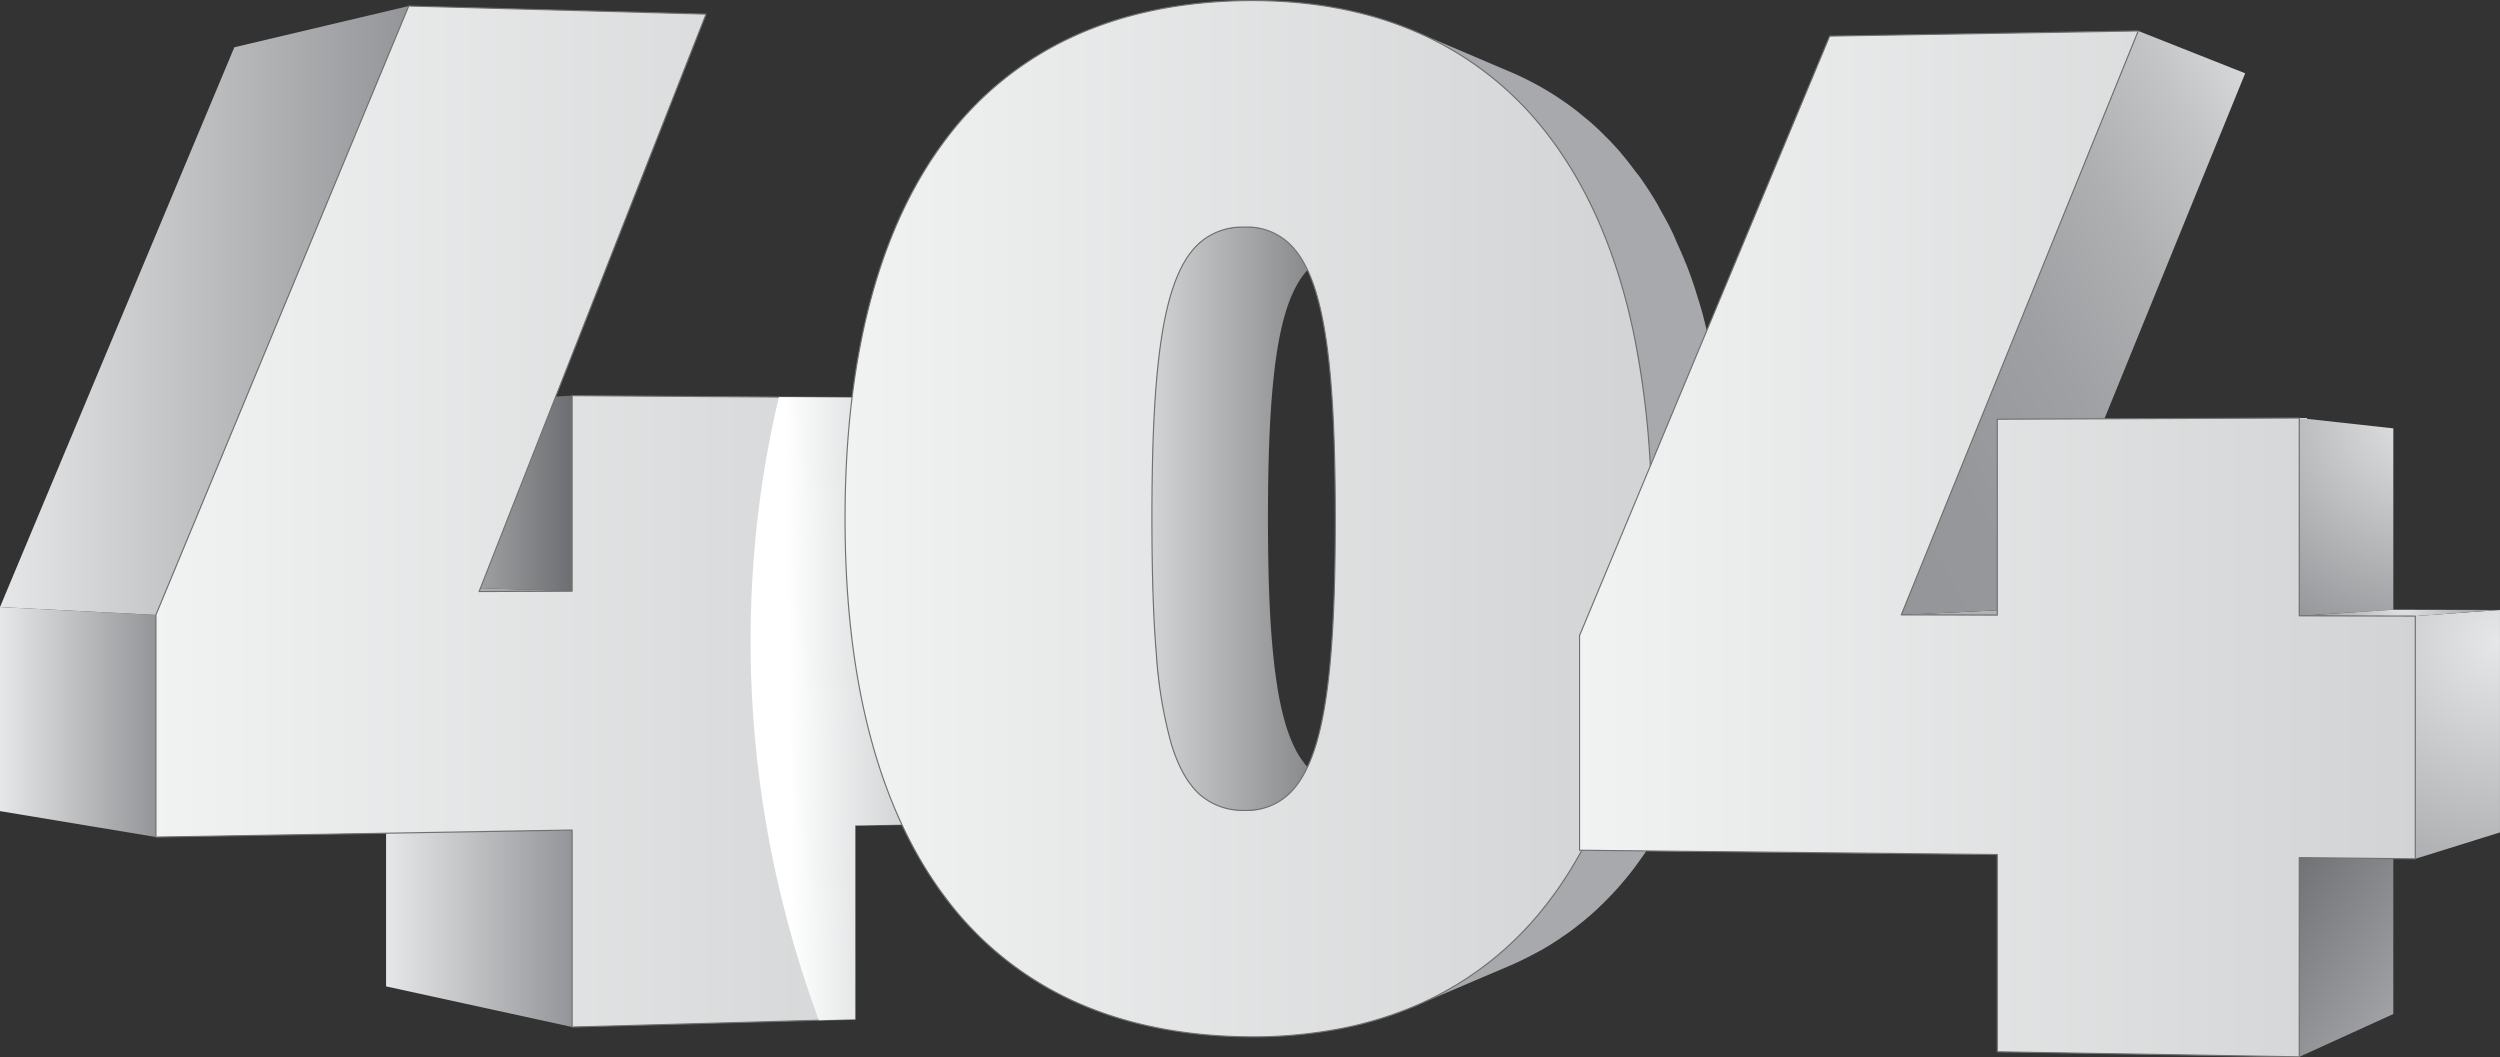 <svg xmlns="http://www.w3.org/2000/svg" xmlns:xlink="http://www.w3.org/1999/xlink" width="573.796" height="242.696" viewBox="0 0 573.796 242.696">
  <rect x="0" y="0" width="573.796" height="242.696" fill="#333333" stroke="none"/>
  <defs>
    <linearGradient id="linear-gradient" y1="0.5" x2="1" y2="0.5" gradientUnits="objectBoundingBox">
      <stop offset="0" stop-color="#e6e7e8"/>
      <stop offset="1" stop-color="#939598"/>
    </linearGradient>
    <linearGradient id="linear-gradient-3" y1="0.5" x2="1" y2="0.5" gradientUnits="objectBoundingBox">
      <stop offset="0" stop-color="#d1d3d4"/>
      <stop offset="1" stop-color="#6d6e71"/>
    </linearGradient>
    <linearGradient id="linear-gradient-7" y1="0.5" x2="1" y2="0.5" gradientUnits="objectBoundingBox">
      <stop offset="0" stop-color="#f1f2f2"/>
      <stop offset="1" stop-color="#d1d3d4"/>
    </linearGradient>
    <linearGradient id="linear-gradient-8" x1="0.286" y1="0.5" x2="1.64" y2="0.453" gradientUnits="objectBoundingBox">
      <stop offset="0" stop-color="#fff"/>
      <stop offset="0.076" stop-color="#f4f5f5"/>
      <stop offset="0.503" stop-color="#c0c1c3"/>
      <stop offset="0.824" stop-color="#9fa1a3"/>
      <stop offset="1" stop-color="#939598"/>
    </linearGradient>
    <linearGradient id="linear-gradient-12" y1="0.5" x2="1" y2="0.5" gradientUnits="objectBoundingBox">
      <stop offset="0" stop-color="#a7a9ac"/>
      <stop offset="1" stop-color="#a7a9ac"/>
    </linearGradient>
    <linearGradient id="linear-gradient-14" x1="1.041" y1="-2.718" x2="0.169" y2="2.464" xlink:href="#linear-gradient"/>
    <linearGradient id="linear-gradient-15" x1="1.08" y1="-0.035" x2="-0.178" y2="1.171" gradientUnits="objectBoundingBox">
      <stop offset="0" stop-color="#e6e7e8"/>
      <stop offset="0.035" stop-color="#dedfe0"/>
      <stop offset="0.176" stop-color="#c2c4c6"/>
      <stop offset="0.329" stop-color="#adafb1"/>
      <stop offset="0.499" stop-color="#9ea0a3"/>
      <stop offset="0.699" stop-color="#95979a"/>
      <stop offset="1" stop-color="#939598"/>
    </linearGradient>
    <linearGradient id="linear-gradient-16" x1="0.829" y1="1.089" x2="0.175" y2="-0.082" gradientUnits="objectBoundingBox">
      <stop offset="0" stop-color="#a7a9ac"/>
      <stop offset="1" stop-color="#6d6e71"/>
    </linearGradient>
    <radialGradient id="radial-gradient" cx="0.902" cy="-0.043" r="1.256" gradientTransform="translate(-0.551) scale(2.103 1)" xlink:href="#linear-gradient"/>
    <radialGradient id="radial-gradient-2" cx="0.662" cy="0.128" r="1.357" gradientTransform="translate(-0.969) scale(2.938 1)" xlink:href="#linear-gradient"/>
    <radialGradient id="radial-gradient-3" cx="0.977" cy="-1.275" r="14.788" gradientTransform="translate(0.484) scale(0.032 1)" gradientUnits="objectBoundingBox">
      <stop offset="0" stop-color="#e6e7e8"/>
      <stop offset="0.113" stop-color="#dddedf"/>
      <stop offset="1" stop-color="#939598"/>
    </radialGradient>
  </defs>
  <g id="OBJECTS" transform="translate(-89.592 -214.062)">
    <g id="Сгруппировать_27" data-name="Сгруппировать 27" transform="translate(29.469 93.296)">
      <g id="Сгруппировать_26" data-name="Сгруппировать 26" transform="translate(60.122 120.9)">
        <g id="Сгруппировать_10" data-name="Сгруппировать 10" transform="translate(0 1.244)">
          <g id="Сгруппировать_9" data-name="Сгруппировать 9" style="isolation: isolate">
            <g id="Сгруппировать_1" data-name="Сгруппировать 1" transform="translate(149.056 132.679)">
              <path id="Контур_1" data-name="Контур 1" d="M206.665,253.009l-47.212-1.288,22.476-.079,48.851,1.274Z" transform="translate(-159.453 -251.642)" fill="url(#linear-gradient)"/>
            </g>
            <g id="Сгруппировать_2" data-name="Сгруппировать 2" transform="translate(88.615 183.447)">
              <path id="Контур_2" data-name="Контур 2" d="M164.586,288.874V334.08l-42.691-9.32V283.189Z" transform="translate(-121.895 -283.189)" fill="url(#linear-gradient)"/>
            </g>
            <g id="Сгруппировать_3" data-name="Сгруппировать 3" transform="translate(88.62 89.433)">
              <path id="Контур_3" data-name="Контур 3" d="M164.595,269.634l-42.7-1.326V227.023l42.7-2.254Z" transform="translate(-121.898 -224.769)" fill="url(#linear-gradient-3)"/>
            </g>
            <g id="Сгруппировать_4" data-name="Сгруппировать 4" transform="translate(68.786 132.971)">
              <path id="Контур_4" data-name="Контур 4" d="M150.753,253.232l-41.181-1.339,19.835-.07,42.7,1.326Z" transform="translate(-109.573 -251.824)" fill="url(#linear-gradient)"/>
            </g>
            <g id="Сгруппировать_5" data-name="Сгруппировать 5" transform="translate(0 137.96)">
              <path id="Контур_5" data-name="Контур 5" d="M102.622,307.7l-35.792-5.948V254.924l35.792,1.8Z" transform="translate(-66.829 -254.924)" fill="url(#linear-gradient)"/>
            </g>
            <g id="Сгруппировать_6" data-name="Сгруппировать 6" transform="translate(0 0.009)">
              <path id="Контур_6" data-name="Контур 6" d="M102.622,308.949l-35.792-1.8,53.785-128.487,40.023-9.464Z" transform="translate(-66.829 -169.201)" fill="url(#linear-gradient)"/>
            </g>
            <g id="Сгруппировать_7" data-name="Сгруппировать 7" transform="translate(35.784)">
              <path id="Контур_7" data-name="Контур 7" d="M273.661,303.146v53.706l-24.106.41v44.5l-8.336.218-56.63,1.558V358.327l-42.691.711-52.831.9v-51L147.09,169.2l68.246,1.859L163.242,303.583l21.346-.082V258.623l47.474.328,17.492.109v44.167Z" transform="translate(-89.065 -169.195)" fill="url(#linear-gradient-7)"/>
            </g>
            <g id="Сгруппировать_8" data-name="Сгруппировать 8" transform="translate(35.784)">
              <path id="Контур_8" data-name="Контур 8" d="M273.661,303.146v53.706l-24.106.41v44.5l-8.336.218-56.63,1.558V358.327L89.065,359.94v-51L147.09,169.2l68.246,1.859L163.242,303.583l21.346-.082V258.623l47.474.328,17.492.109v44.167Z" transform="translate(-89.065 -169.195)" fill="none" stroke="#707070" stroke-linecap="round" stroke-linejoin="round" stroke-width="0.266"/>
            </g>
          </g>
        </g>
        <path id="Контур_9" data-name="Контур 9" d="M221.987,269.164V322.87l-24.107.41v44.495l-8.336.219c-22.684-61.413-15.988-114.681-9.155-143.024l17.491.109v44.166Z" transform="translate(-1.608 -133.97)" fill="url(#linear-gradient-8)" style="mix-blend-mode: multiply;isolation: isolate"/>
        <g id="Сгруппировать_15" data-name="Сгруппировать 15" transform="translate(193.95)">
          <g id="Сгруппировать_14" data-name="Сгруппировать 14" style="isolation: isolate">
            <path id="Контур_10" data-name="Контур 10" d="M279.973,328.873c-.256.039-.517.072-.779.1l-.153.014c-.266.026-.534.045-.806.056l-.08,0c-.3.013-.61.018-.924.016a15.747,15.747,0,0,1-5.135-.835l-.014-.006a12.508,12.508,0,0,1-2.2-1.03l-.021-.011a12.949,12.949,0,0,1-1.991-1.466l-.01-.008a15.026,15.026,0,0,1-1.632-1.757c-.113-.142-.222-.29-.333-.438a19.289,19.289,0,0,1-1.342-2.024c-.027-.047-.056-.089-.084-.135a26.82,26.82,0,0,1-1.236-2.556c-.09-.209-.179-.423-.266-.639-.377-.932-.734-1.912-1.064-2.976-.035-.114-.066-.24-.1-.356-.3-1.009-.584-2.084-.85-3.21-.056-.243-.116-.48-.172-.727q-.4-1.8-.74-3.795c-.085-.5-.161-1.046-.241-1.571-.155-1-.3-2.015-.439-3.085-.079-.626-.151-1.276-.224-1.926q-.176-1.591-.33-3.281c-.085-.953-.172-1.9-.248-2.9-.018-.238-.037-.471-.053-.713-.108-1.516-.2-3.095-.285-4.722q-.027-.543-.053-1.094-.077-1.673-.14-3.423c-.011-.3-.024-.6-.034-.906q-.072-2.175-.121-4.472c-.008-.375-.014-.763-.021-1.143q-.036-1.842-.056-3.759c0-.46-.01-.919-.014-1.387-.013-1.649-.023-3.325-.023-5.058,0-1.939.011-3.8.029-5.637q0-.649.013-1.292c.021-1.786.048-3.532.087-5.219,0-.209.013-.409.018-.616.037-1.527.084-3.006.137-4.451.013-.354.026-.71.039-1.059.063-1.556.134-3.069.217-4.528.016-.312.037-.611.056-.919q.089-1.489.193-2.911.041-.565.084-1.118c.043-.534.092-1.041.137-1.561q.191-2.182.422-4.2c.035-.3.066-.621.1-.917q.292-2.407.65-4.575c.019-.122.04-.245.061-.367.253-1.5.528-2.924.832-4.255l.016-.068q.466-2.037,1.014-3.817l.029-.092q.553-1.782,1.191-3.317l.008-.019a26.134,26.134,0,0,1,1.378-2.827l.031-.055a18.977,18.977,0,0,1,1.564-2.341l.023-.029a15.012,15.012,0,0,1,1.65-1.757c.109-.1.22-.188.33-.283a12.8,12.8,0,0,1,1.793-1.3c.016-.01.032-.014.047-.024a12.523,12.523,0,0,1,1.667-.768,13.254,13.254,0,0,1,1.823-.563c.291-.071.57-.164.872-.217a17.462,17.462,0,0,1,2.966-.283c.33,0,.653,0,.972.016s.632.035.941.066.613.069.912.117.592.1.882.167L256.3,201.124c-.314-.071-.634-.13-.959-.182s-.655-.095-.991-.127-.676-.056-1.022-.071-.7-.021-1.056-.018a19.614,19.614,0,0,0-2.625.211c-.159.023-.322.042-.48.069-.129.023-.262.032-.388.056a15.08,15.08,0,0,0-1.923.523c-.14.047-.277.1-.415.155-.261.1-.528.18-.78.293a13.351,13.351,0,0,0-1.35.694c-.018.01-.037.018-.055.029a13.616,13.616,0,0,0-1.357.914c-.2.155-.393.34-.591.509-.069.06-.15.1-.219.159-.048.043-.09.1-.138.15a15.415,15.415,0,0,0-1.476,1.522c-.108.129-.212.261-.317.393l-.026.032c-.021.027-.042.053-.063.079-.134.172-.266.348-.394.528s-.258.365-.385.554-.251.381-.373.578-.237.386-.354.584c-.043.076-.085.154-.129.23l-.035.063c-.06.1-.119.209-.179.317q-.169.309-.335.632t-.323.657q-.179.372-.349.755c-.1.235-.206.475-.307.719l-.01.023-.019.045c-.111.266-.219.539-.327.816s-.212.558-.315.846c-.124.348-.248.7-.367,1.067-.09.275-.179.558-.266.842-.006.019-.014.035-.019.055l-.023.076c-.014.048-.031.093-.045.142q-.171.57-.336,1.16c-.045.163-.087.333-.132.5-.031.114-.061.229-.092.344s-.066.24-.1.364c-.119.465-.232.948-.344,1.434-.023.093-.045.182-.066.277l-.011.043q-.2.9-.393,1.846c-.016.08-.031.166-.047.248-.042.211-.08.431-.122.647-.064.348-.134.687-.2,1.044-.034.195-.066.4-.1.6-.047.266-.09.536-.135.808-.034.212-.071.415-.1.631-.029.182-.051.383-.079.566q-.186,1.234-.354,2.538c-.027.2-.058.386-.084.592-.011.095-.021.2-.032.294-.142,1.152-.275,2.337-.4,3.566,0,.042-.01.08-.014.124-.016.169-.029.357-.045.529-.072.755-.145,1.51-.211,2.295-.024.3-.045.613-.069.914-.014.185-.032.352-.047.539-.016.219-.029.459-.045.681q-.111,1.55-.209,3.173c-.014.246-.034.473-.048.723,0,.09-.008.191-.013.282-.09,1.592-.167,3.239-.235,4.934-.006.15-.014.285-.021.434-.008.232-.013.484-.021.718-.06,1.593-.111,3.227-.151,4.911,0,.15-.01.286-.013.438,0,.048,0,.1,0,.153-.042,1.846-.072,3.762-.095,5.719,0,.212-.008.406-.011.618,0,.251,0,.525,0,.777-.019,2-.032,4.034-.032,6.149,0,1.894.011,3.725.026,5.528,0,.212,0,.439,0,.65,0,.285.008.549.011.832q.024,2.1.061,4.123c.006.288.008.6.013.88,0,.119.008.228.01.348q.053,2.508.132,4.886c0,.087,0,.18.006.267.008.241.021.463.029.7q.068,1.917.154,3.745c.011.235.018.489.029.723.008.164.021.311.029.473.09,1.772.191,3.489.307,5.138.006.1.011.2.018.3.013.169.029.32.042.489.048.652.093,1.315.146,1.949.08.969.169,1.909.259,2.832,0,.053.01.113.014.164l0,.045c.154,1.551.33,3.024.515,4.453.021.153.035.325.056.475.013.1.031.19.043.291q.278,2.042.6,3.917c.016.1.031.214.048.315.035.2.076.377.111.573q.179.978.372,1.912c.037.182.071.381.109.562.026.121.056.23.082.351.148.679.3,1.336.465,1.978.039.158.074.33.114.486.01.039.023.074.032.113.2.766.407,1.511.626,2.222.01.031.021.056.031.087.016.051.031.111.047.163q.386,1.238.809,2.362c.095.253.2.475.3.718s.192.468.29.7c.108.253.208.528.32.772q.473,1.036.99,1.963c.011.018.023.032.032.05.029.053.061.1.092.148.307.541.623,1.062.953,1.546.163.237.338.439.505.663.119.159.238.322.36.475.1.127.195.27.3.393q.239.282.484.549c.164.177.332.348.5.515s.323.311.489.46l.006.006,0,0,.013.013c.174.156.351.307.529.452q.179.145.362.285c.122.093.245.183.369.272s.249.174.377.256.253.166.381.245l.132.077.021.013c.056.034.111.068.167.1.108.061.216.122.325.18s.219.116.33.172.222.111.333.163.216.1.323.146.217.095.327.138.22.089.332.13c.087.034.174.064.261.095l.013,0,.063.022c.114.04.229.079.346.116s.232.074.349.108.237.068.356.1.238.063.359.092.257.06.388.089.262.055.394.079.266.048.4.071.269.042.4.061c.164.023.328.042.5.061s.333.034.5.048.34.026.51.035.344.018.518.024l.124,0,.124,0,.125,0,.126,0c.15,0,.3,0,.449,0s.3,0,.444-.01l.113-.006h.034l.047,0c.082,0,.164-.007.245-.011.145-.008.29-.018.433-.031.069,0,.137-.013.206-.019.026,0,.053,0,.08-.006s.052-.006.077-.01l.2-.019c.188-.022.373-.047.558-.074l.092-.016.047-.006c.026,0,.051-.01.079-.015.109-.018.22-.035.33-.055.18-.034.36-.071.538-.111l24.646-5.507c-.261.058-.526.108-.795.151Z" transform="translate(-160.69 -148.742)" fill="url(#linear-gradient-3)"/>
            <g id="Сгруппировать_11" data-name="Сгруппировать 11" transform="translate(130.784 7.044)" style="isolation: isolate">
              <path id="Контур_11" data-name="Контур 11" d="M302.2,234.563l17.446,1.044q.07,1.393.122,2.8c.034.941.064,1.888.087,2.84s.042,1.91.053,2.876.018,1.934.018,2.911q0,1.673-.022,3.322t-.069,3.275q-.046,1.627-.114,3.228t-.159,3.18l-17.454,1.186q.1-1.724.174-3.471t.124-3.521q.051-1.774.076-3.574t.024-3.626q0-1.6-.019-3.177t-.056-3.138q-.039-1.559-.095-3.1t-.134-3.058" transform="translate(-248.213 -135.17)" fill="url(#linear-gradient)"/>
              <path id="Контур_12" data-name="Контур 12" d="M302.913,251.581l17.454-1.186q-.14,2.4-.33,4.751t-.435,4.64q-.244,2.291-.539,4.525t-.642,4.414L300.8,271.583q.379-2.378.7-4.815t.587-4.94q.266-2.5.473-5.063t.359-5.183" transform="translate(-249.015 -125.524)" fill="url(#linear-gradient)"/>
              <path id="Контур_13" data-name="Контур 13" d="M340.336,284.667c0-3.919-.124-7.708-.311-11.431l.031,0q-.154-3.066-.393-6.04c-.031-.375-.074-.734-.106-1.106-.048-.571-.108-1.131-.161-1.7-.1-1.02-.18-2.053-.293-3.058-.151-1.352-.331-2.668-.51-3.989-.052-.386-.095-.784-.15-1.167-.024-.172-.042-.352-.066-.523q-.405-2.8-.892-5.5c-.079-.435-.177-.848-.259-1.279-.056-.3-.095-.613-.151-.908-.1-.489-.222-.941-.32-1.424-.187-.9-.351-1.831-.55-2.72-.195-.858-.423-1.677-.631-2.52-.185-.756-.367-1.516-.563-2.258-.111-.425-.206-.867-.32-1.287-.443-1.608-.927-3.164-1.418-4.712-.095-.3-.175-.608-.272-.9-.019-.061-.035-.124-.055-.183q-.932-2.831-1.975-5.528c-.08-.211-.18-.4-.262-.608-.6-1.522-1.258-2.976-1.913-4.432-.332-.737-.623-1.522-.969-2.242-.056-.117-.122-.222-.179-.34s-.113-.266-.175-.391c-.769-1.569-1.609-3.051-2.444-4.538-.27-.48-.507-1-.784-1.472-.021-.035-.045-.066-.066-.1q-1.837-3.116-3.877-5.98c-.026-.035-.048-.076-.072-.111-.325-.454-.69-.853-1.022-1.3-1.035-1.386-2.081-2.76-3.19-4.051-.08-.093-.15-.2-.23-.293q-1.144-1.316-2.337-2.565c-.422-.441-.861-.859-1.292-1.289-.116-.114-.219-.246-.336-.36-.079-.079-.169-.145-.249-.224-.188-.182-.368-.375-.558-.557q-1.243-1.18-2.538-2.293c-.365-.314-.745-.608-1.117-.914-.229-.188-.455-.377-.687-.562-.278-.225-.549-.462-.83-.681q-.893-.693-1.806-1.357t-1.847-1.3c-.092-.061-.185-.119-.277-.18-.069-.047-.142-.092-.211-.138-.465-.309-.93-.618-1.4-.916q-.958-.6-1.934-1.173-.843-.492-1.7-.962l-.285-.15-.174-.092c-.422-.227-.843-.455-1.271-.673q-.871-.447-1.761-.871t-1.793-.824l-.235-.1-.233-.1-.235-.1-.235-.1q-10.911-4.649-21.822-9.3,3.223,1.376,6.265,3.017c.066.035.13.068.195.1q2.981,1.615,5.782,3.482c.079.051.159.1.237.154,1.781,1.194,3.5,2.477,5.175,3.822.251.2.5.409.748.613q2.363,1.953,4.582,4.1c.216.209.426.425.639.637q2.173,2.163,4.2,4.519c1.207,1.408,2.346,2.908,3.473,4.419.389.521.809,1,1.188,1.532q2.221,3.121,4.223,6.524c.319.542.6,1.136.908,1.688.99,1.761,1.963,3.537,2.866,5.4.441.909.83,1.88,1.25,2.815.713,1.588,1.429,3.172,2.082,4.833.88,2.24,1.723,4.528,2.5,6.9.1.314.188.645.288.961q1.016,3.206,1.9,6.566c.214.809.412,1.637.613,2.459q.688,2.81,1.286,5.724c.172.843.351,1.682.512,2.538.491,2.6.943,5.251,1.328,7.972.058.417.1.848.161,1.268q.507,3.773.874,7.7c.06.616.124,1.225.177,1.846q.83,9.7.846,20.272a210.543,210.543,0,0,1-3.481,39.636q-.077.41-.158.816-.823,4.171-1.826,8.135c-.035.137-.068.277-.1.414q-1.043,4.051-2.279,7.876c-.063.195-.127.389-.19.584q-1.246,3.807-2.676,7.395c-.043.109-.089.216-.132.323q-1.482,3.674-3.157,7.115l-.006.013q-1.673,3.421-3.547,6.593c-.06.1-.117.2-.177.306q-1.827,3.085-3.838,5.935l-.348.486q-1.96,2.745-4.086,5.272c-.1.116-.193.235-.291.349-1.378,1.616-2.816,3.146-4.3,4.625-.314.314-.631.623-.948.93-1.49,1.437-3.019,2.823-4.609,4.123-.172.142-.352.27-.525.41q-2.259,1.813-4.652,3.436c-.306.209-.607.426-.917.631q-2.535,1.675-5.214,3.141c-.372.2-.748.4-1.123.6-1.862.982-3.754,1.917-5.716,2.752l21.823-9.3c1.8-.768,3.544-1.627,5.254-2.53.344-.18.692-.359,1.033-.547.283-.156.579-.3.861-.457,1.344-.761,2.647-1.579,3.931-2.427.285-.188.562-.388.845-.581.62-.423,1.249-.834,1.855-1.276.821-.6,1.617-1.236,2.412-1.873.163-.13.332-.249.492-.381,1.089-.891,2.16-1.812,3.2-2.773.352-.325.686-.676,1.032-1.009.15-.145.315-.269.465-.415s.269-.3.41-.441c1.255-1.252,2.485-2.539,3.659-3.9.1-.113.19-.232.286-.344s.177-.214.267-.32c.4-.476.806-.951,1.2-1.44q.862-1.074,1.69-2.189c.3-.4.581-.806.869-1.212.1-.146.211-.29.314-.436.148-.209.3-.41.446-.621q.8-1.156,1.564-2.351.666-1.04,1.31-2.115c.071-.117.138-.24.209-.359.056-.093.109-.19.166-.285.3-.507.6-1.014.888-1.53q.618-1.1,1.213-2.237t1.155-2.277l0-.006,0,0,0-.01q.565-1.154,1.106-2.337t1.057-2.395c.251-.587.492-1.186.735-1.785.039-.1.079-.193.119-.291.05-.127.1-.249.154-.378q.492-1.241.961-2.514.5-1.347.966-2.729c.129-.381.251-.774.377-1.16.06-.177.117-.356.175-.536.117-.367.241-.729.357-1.1q.442-1.414.855-2.861t.8-2.926c.029-.111.055-.225.084-.335s.06-.248.09-.37c.224-.877.446-1.756.653-2.65q.4-1.7.758-3.434c.093-.454.177-.919.269-1.376.024-.124.056-.24.082-.364s.039-.261.063-.385c.09-.465.187-.922.272-1.392q.326-1.779.615-3.6l-.056.008A198.709,198.709,0,0,0,340.336,284.667Z" transform="translate(-268.619 -172.8)" fill="url(#linear-gradient-12)"/>
            </g>
            <g id="Сгруппировать_12" data-name="Сгруппировать 12">
              <path id="Контур_14" data-name="Контур 14" d="M368.665,246.3c-.711-3.606-1.53-7.078-2.461-10.439-4.1-14.868-10.222-27.414-18.2-37.5a75.209,75.209,0,0,0-29.38-22.684c-11.534-5-24.817-7.462-39.685-7.243-14.977.246-28.206,3.088-39.6,8.391a76.128,76.128,0,0,0-28.642,23.122c-7.681,10.085-13.529,22.467-17.438,37.061s-5.9,31.4-5.9,50.317q0,28.409,5.9,50.344c3.909,14.594,9.757,27,17.438,37.06a76.132,76.132,0,0,0,28.642,23.124c11.4,5.3,24.627,8.145,39.6,8.391a106.4,106.4,0,0,0,18.994-1.313,85.612,85.612,0,0,0,20.69-5.93A75.213,75.213,0,0,0,348,376.317c7.98-10.084,14.1-22.63,18.2-37.5q6.192-22.343,6.233-51.492A205.974,205.974,0,0,0,368.665,246.3Zm-73.248,92.982c-1.64,5.3-3.745,9.073-6.477,11.506a14.145,14.145,0,0,1-10,3.5,14.948,14.948,0,0,1-10.195-3.663c-2.734-2.488-4.865-6.258-6.5-11.561a102.329,102.329,0,0,1-3.444-20.69c-.711-8.555-1.012-18.832-1.012-31.048,0-12.272.3-22.6,1.012-31.157s1.831-15.388,3.444-20.663c1.64-5.3,3.77-9.047,6.5-11.479a14.77,14.77,0,0,1,10.195-3.608,14.1,14.1,0,0,1,10,3.444c2.733,2.406,4.837,6.122,6.477,11.424,1.613,5.275,2.733,12.108,3.444,20.718s1.011,18.967,1.011,31.321c0,12.271-.3,22.6-1.011,31.212C298.15,327.121,297.03,333.982,295.417,339.284Z" transform="translate(-187.35 -168.423)" fill="url(#linear-gradient-7)"/>
            </g>
            <g id="Сгруппировать_13" data-name="Сгруппировать 13">
              <path id="Контур_15" data-name="Контур 15" d="M368.665,246.3c-.711-3.606-1.53-7.078-2.461-10.439-4.1-14.868-10.222-27.414-18.2-37.5a75.209,75.209,0,0,0-29.38-22.684c-11.534-5-24.817-7.462-39.685-7.243-14.977.246-28.206,3.088-39.6,8.391a76.128,76.128,0,0,0-28.642,23.122c-7.681,10.085-13.529,22.467-17.438,37.061s-5.9,31.4-5.9,50.317q0,28.409,5.9,50.344c3.909,14.594,9.757,27,17.438,37.06a76.132,76.132,0,0,0,28.642,23.124c11.4,5.3,24.627,8.145,39.6,8.391a106.4,106.4,0,0,0,18.994-1.313,85.612,85.612,0,0,0,20.69-5.93A75.213,75.213,0,0,0,348,376.317c7.98-10.084,14.1-22.63,18.2-37.5q6.192-22.343,6.233-51.492A205.974,205.974,0,0,0,368.665,246.3Zm-73.248,92.982c-1.64,5.3-3.745,9.073-6.477,11.506a14.145,14.145,0,0,1-10,3.5,14.948,14.948,0,0,1-10.195-3.663c-2.734-2.488-4.865-6.258-6.5-11.561a102.329,102.329,0,0,1-3.444-20.69c-.711-8.555-1.012-18.832-1.012-31.048,0-12.272.3-22.6,1.012-31.157s1.831-15.388,3.444-20.663c1.64-5.3,3.77-9.047,6.5-11.479a14.77,14.77,0,0,1,10.195-3.608,14.1,14.1,0,0,1,10,3.444c2.733,2.406,4.837,6.122,6.477,11.424,1.613,5.275,2.733,12.108,3.444,20.718s1.011,18.967,1.011,31.321c0,12.271-.3,22.6-1.011,31.212C298.15,327.121,297.03,333.982,295.417,339.284Z" transform="translate(-187.35 -168.423)" fill="none" stroke="#707070" stroke-linecap="round" stroke-linejoin="round" stroke-width="0.266"/>
            </g>
          </g>
        </g>
        <g id="Сгруппировать_25" data-name="Сгруппировать 25" transform="translate(362.529 6.956)">
          <g id="Сгруппировать_24" data-name="Сгруппировать 24" style="isolation: isolate">
            <g id="Сгруппировать_16" data-name="Сгруппировать 16" transform="translate(73.851 132.667)">
              <path id="Контур_17" data-name="Контур 17" d="M338,256.549l28.845-1.365,20.3.044L360.027,256.6Z" transform="translate(-337.996 -255.184)" fill="url(#linear-gradient-14)"/>
            </g>
            <g id="Сгруппировать_17" data-name="Сгруппировать 17" transform="translate(73.851 0.01)">
              <path id="Контур_18" data-name="Контур 18" d="M392.379,172.752l24.549,9.724L366.841,305.408,338,306.773Z" transform="translate(-337.996 -172.752)" fill="url(#linear-gradient-15)"/>
            </g>
            <g id="Сгруппировать_18" data-name="Сгруппировать 18" transform="translate(165.19 183.72)">
              <path id="Контур_19" data-name="Контур 19" d="M416.345,286.909v41.926l-21.592,9.839V292.949Z" transform="translate(-394.753 -286.909)" fill="url(#linear-gradient-16)"/>
            </g>
            <g id="Сгруппировать_19" data-name="Сгруппировать 19" transform="translate(165.194 88.85)">
              <path id="Контур_20" data-name="Контур 20" d="M394.756,227.956l21.592,2.379v41.622l-21.592,1.4Z" transform="translate(-394.756 -227.956)" fill="url(#radial-gradient)"/>
            </g>
            <g id="Сгруппировать_20" data-name="Сгруппировать 20" transform="translate(191.825 132.904)">
              <path id="Контур_21" data-name="Контур 21" d="M411.3,256.741l19.443-1.41v51.06L411.3,312.453Z" transform="translate(-411.305 -255.331)" fill="url(#radial-gradient-2)"/>
            </g>
            <g id="Сгруппировать_21" data-name="Сгруппировать 21" transform="translate(165.194 132.85)">
              <path id="Контур_22" data-name="Контур 22" d="M394.756,256.7l21.592-1.4,24.483.053-19.443,1.41Z" transform="translate(-394.756 -255.298)" fill="url(#radial-gradient-3)"/>
            </g>
            <g id="Сгруппировать_22" data-name="Сгруппировать 22">
              <path id="Контур_23" data-name="Контур 23" d="M483.942,307.051v55.728l-5.057-.055-21.592-.219v45.725l-69.312-1.175V361.8l-95.878-.984V311.533l57.423-137.585,70.815-1.2L365.953,306.777l22.029.055v-44.96l69.312-.273V307Z" transform="translate(-292.104 -172.745)" fill="url(#linear-gradient-7)"/>
            </g>
            <g id="Сгруппировать_23" data-name="Сгруппировать 23" transform="translate(0.008 0.01)">
              <path id="Контур_24" data-name="Контур 24" d="M420.336,172.752,365.953,306.773l22.031.053V261.872l69.311-.281v45.4l26.632.064v55.712l-26.632-.273v45.722l-69.311-1.161V361.782l-95.874-.984V311.517l57.405-137.58Z" transform="translate(-292.109 -172.752)" fill="none" stroke="#707070" stroke-linecap="round" stroke-linejoin="round" stroke-width="0.266"/>
            </g>
          </g>
        </g>
      </g>
    </g>
  </g>
</svg>
